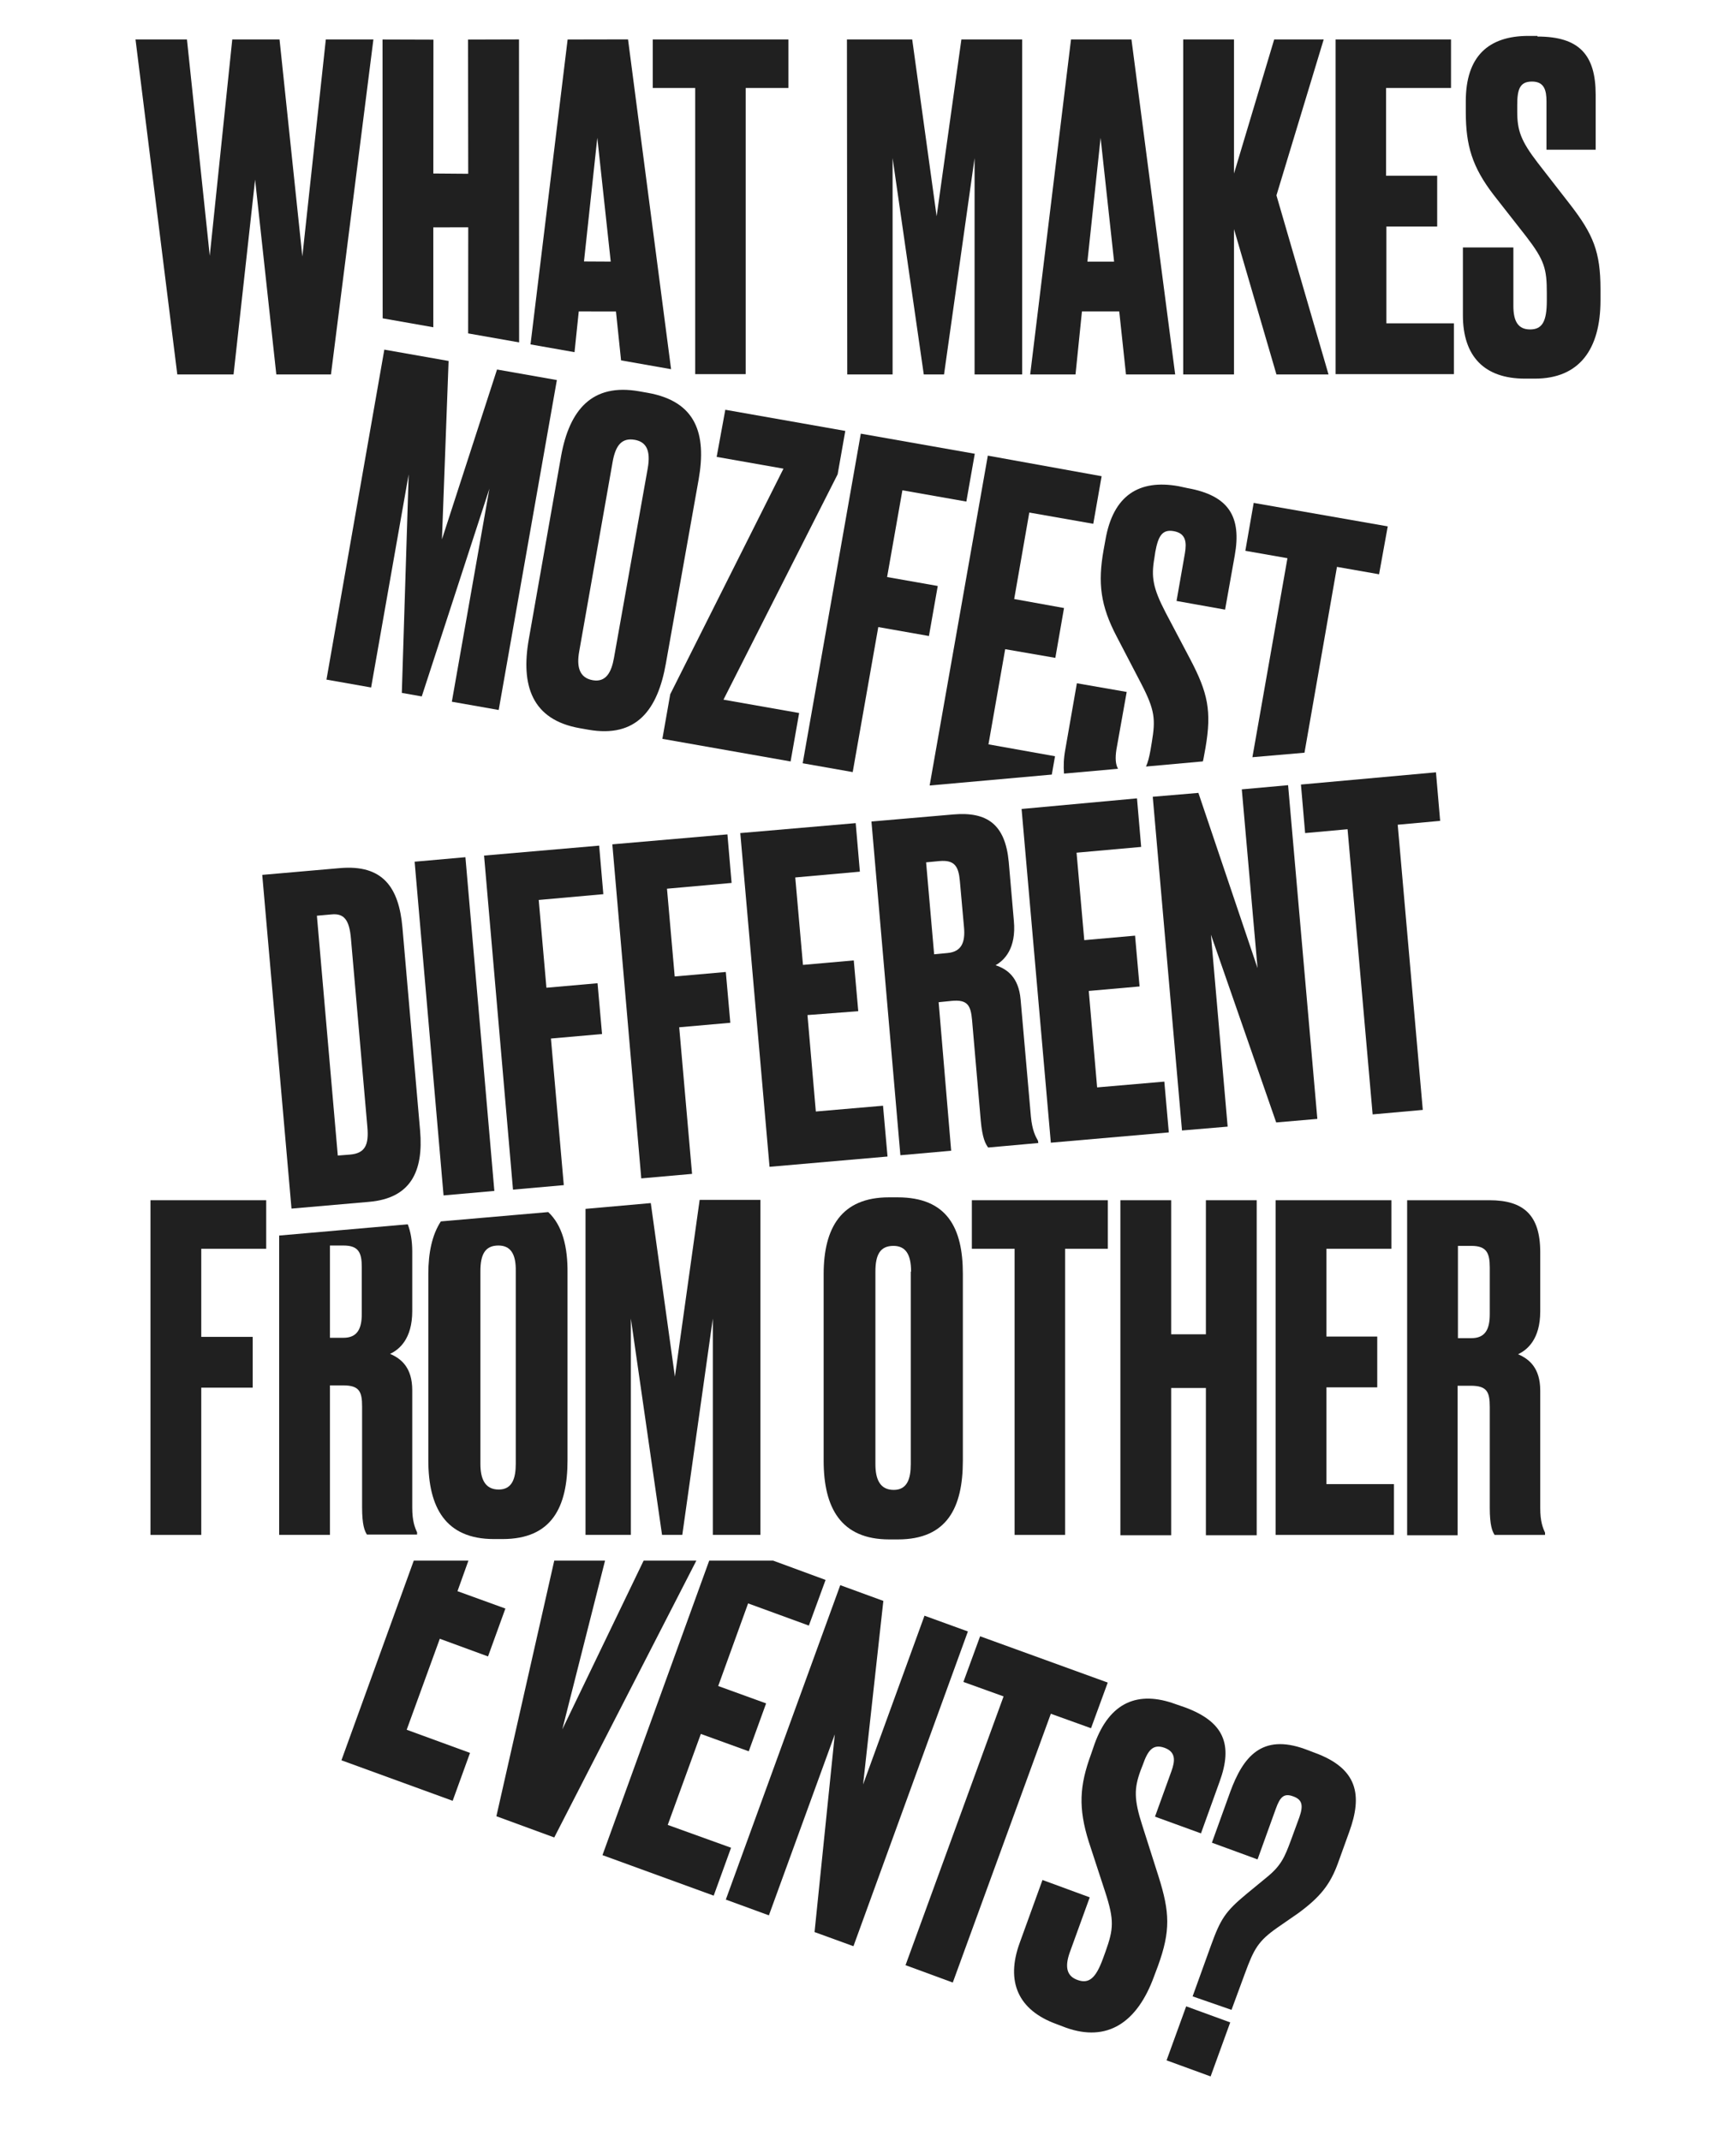 <?xml version="1.0" encoding="UTF-8"?>
<svg width="540px" height="666px" viewBox="0 0 540 666" version="1.1" xmlns="http://www.w3.org/2000/svg" xmlns:xlink="http://www.w3.org/1999/xlink">
    <title>title-what-makes-mozfest-different-from-other-events</title>
    <g id="what-makes-mozfest-different-from-other-events" stroke="none" stroke-width="1" fill="none" fill-rule="evenodd">
        <polygon id="Path" fill="#202020" fill-rule="nonzero" points="274.773 497.942 268.473 555.042 287.573 502.542 301.073 507.442 265.473 605.342 253.373 600.942 259.673 539.442 239.173 595.742 225.773 590.842 261.373 493.042"></polygon>
        <polygon id="Path" fill="#202020" fill-rule="nonzero" points="344.573 523.342 339.373 537.542 326.873 533.042 296.373 616.642 281.673 611.242 312.173 527.642 299.673 523.142 304.873 508.942"></polygon>
        <path d="M368.573,531.042 C380.773,535.542 383.573,542.642 379.373,554.142 L373.573,570.242 L359.273,565.042 L364.373,550.942 C365.573,547.642 365.773,544.942 362.273,543.642 C358.673,542.342 357.073,544.342 355.473,548.942 L354.773,550.742 C352.773,556.242 352.673,559.642 355.373,567.942 L360.373,583.642 C363.873,594.742 364.173,600.542 360.173,611.542 L358.973,614.742 C353.773,629.042 344.473,635.342 331.473,630.642 L328.573,629.542 C316.773,625.242 312.773,616.442 317.173,604.342 L324.273,584.742 L338.973,590.142 L332.773,607.242 C331.173,611.742 331.773,614.642 335.173,615.842 C338.773,617.142 340.873,615.242 343.073,609.242 L343.873,607.042 C346.373,600.042 346.673,597.342 343.773,588.442 L338.673,572.842 C335.373,562.342 335.773,555.442 339.373,545.642 L340.473,542.442 C345.173,529.442 353.973,525.742 365.673,530.042 L368.573,531.042 Z" id="Path" fill="#202020" fill-rule="nonzero"></path>
        <path d="M376.573,645.842 L362.873,640.842 L368.973,624.042 L382.673,629.042 L376.573,645.842 Z M370.973,620.942 L376.673,605.142 C379.673,596.842 381.173,594.542 387.673,589.142 L393.873,584.042 C398.473,580.342 399.573,577.742 401.573,572.342 L404.173,565.242 C405.473,561.542 405.073,559.742 402.273,558.742 C399.373,557.642 398.173,558.942 396.873,562.542 L391.173,578.342 L376.973,573.142 L382.673,557.342 C386.673,546.442 392.473,539.142 405.973,544.042 L408.873,545.142 C422.373,550.042 423.873,558.342 419.673,569.842 L416.173,579.542 C413.773,586.142 410.673,590.042 403.873,595.042 L397.373,599.542 C391.373,603.742 390.073,606.142 387.273,613.742 L383.073,625.142 L370.973,620.942 Z" id="Shape" fill="#202020" fill-rule="nonzero"></path>
        <path d="M86.95,12.268 L94.05,79.768 L101.35,12.268 L116.15,12.268 L102.95,116.468 L85.95,116.468 L79.35,55.868 L72.65,116.468 L55.15,116.468 L42.15,12.268 L58.15,12.268 L65.25,79.568 L72.25,12.268 C72.25,12.268 86.95,12.268 86.95,12.268 Z" id="Path" fill="#202020" fill-rule="nonzero"></path>
        <polygon id="Path" fill="#202020" fill-rule="nonzero" points="245.25 12.268 245.25 27.368 231.95 27.368 231.95 116.368 216.25 116.368 216.25 27.368 203.05 27.368 203.05 12.268"></polygon>
        <polygon id="Path" fill="#202020" fill-rule="nonzero" points="263.45 12.268 283.75 12.268 291.35 67.268 299.05 12.268 317.95 12.268 317.95 116.468 303.15 116.468 303.15 49.168 293.65 116.468 287.35 116.468 277.65 49.168 277.65 116.468 263.55 116.468"></polygon>
        <path d="M348.15,96.868 L336.55,96.868 L334.55,116.468 L320.45,116.468 L333.15,12.268 L351.95,12.268 L365.55,116.468 L350.25,116.468 L348.15,96.868 Z M338.25,81.368 L346.55,81.368 L342.35,42.868 L338.25,81.368 Z" id="Shape" fill="#202020" fill-rule="nonzero"></path>
        <polygon id="Path" fill="#202020" fill-rule="nonzero" points="383.85 116.468 368.05 116.468 368.05 12.268 383.85 12.268 383.85 53.968 396.35 12.268 411.75 12.268 397.05 60.768 413.25 116.468 397.05 116.468 383.85 71.268"></polygon>
        <polygon id="Path" fill="#202020" fill-rule="nonzero" points="451.35 12.268 451.35 27.368 431.15 27.368 431.15 54.668 447.05 54.668 447.05 70.468 431.25 70.468 431.25 100.568 452.25 100.568 452.25 116.368 415.45 116.368 415.45 12.268"></polygon>
        <path d="M478.25,11.368 C491.25,11.368 496.35,17.068 496.35,29.468 L496.35,46.568 L481.05,46.568 L481.05,31.568 C481.05,28.068 480.35,25.368 476.55,25.368 C472.75,25.368 471.95,27.768 471.95,32.668 L471.95,34.668 C471.95,40.568 473.05,43.768 478.35,50.668 L488.45,63.668 C495.55,72.868 497.85,78.268 497.85,89.968 L497.85,93.368 C497.85,108.668 491.25,117.768 477.45,117.768 L474.35,117.768 C461.75,117.768 455.05,110.868 455.05,98.068 L455.05,76.968 L470.75,76.968 L470.75,95.168 C470.75,99.968 472.25,102.468 475.95,102.468 C479.75,102.468 481.15,99.968 481.15,93.468 L481.15,91.068 C481.15,83.668 480.45,80.968 474.75,73.568 L464.65,60.668 C457.95,51.968 455.95,45.268 455.95,34.868 L455.95,31.468 C455.95,17.568 462.95,11.168 475.45,11.168 L478.25,11.168 L478.25,11.368 L478.25,11.368 Z" id="Path" fill="#202020" fill-rule="nonzero"></path>
        <polygon id="Path" fill="#202020" fill-rule="nonzero" transform="translate(140.875, 55.748) rotate(10) translate(-140.875, -55.748) " points="142.875 102.148 137.475 71.548 148.175 69.648 153.875 102.148 169.975 102.148 153.575 9.348 137.975 12.148 145.275 53.248 134.575 55.048 127.375 14.048 111.775 16.748 126.875 102.148"></polygon>
        <path d="M187.192,111.284 L186.292,98.584 L197.692,96.584 L201.892,111.284 L217.692,111.284 L186.692,12.584 L168.192,15.884 L173.292,111.284 L187.192,111.284 Z M182.592,44.384 L193.392,81.584 L185.192,82.984 L182.592,44.384 Z" id="Shape" fill="#202020" fill-rule="nonzero" transform="translate(192.942, 61.934) rotate(10) translate(-192.942, -61.934) "></path>
        <polygon id="Path" fill="#202020" fill-rule="nonzero" transform="translate(137.336, 164.79) rotate(10) translate(-137.336, -164.79) " points="110.086 112.69 130.386 112.69 137.986 167.69 145.686 112.69 164.586 112.69 164.586 216.89 149.786 216.89 149.786 149.59 140.286 216.89 133.986 216.89 124.286 149.59 124.286 216.89 110.186 216.89"></polygon>
        <path d="M212.443,203.027 C212.443,217.627 207.543,227.527 192.243,227.527 L189.543,227.527 C174.443,227.527 169.143,217.627 169.143,203.027 L169.143,145.027 C169.243,130.627 174.643,121.127 189.543,121.127 L192.243,121.127 C207.643,121.127 212.543,130.627 212.543,144.927 L212.443,203.027 Z M196.343,144.227 C196.343,138.727 194.543,136.227 190.843,136.227 C186.743,136.227 185.243,138.927 185.243,144.227 L185.243,204.127 C185.243,208.627 186.543,212.127 190.943,212.127 C195.143,212.127 196.243,208.627 196.243,204.127 L196.343,144.227 Z" id="Shape" fill="#202020" fill-rule="nonzero" transform="translate(190.843, 174.327) rotate(10) translate(-190.843, -174.327) "></path>
        <polygon id="Path" fill="#202020" fill-rule="nonzero" transform="translate(235.029, 182.016) rotate(10) translate(-235.029, -182.016) " points="254.179 129.916 254.179 143.616 231.379 218.816 255.279 218.816 255.279 234.116 214.779 234.116 214.779 220.016 237.279 144.816 216.179 144.816 216.279 129.916"></polygon>
        <polygon id="Path" fill="#202020" fill-rule="nonzero" transform="translate(276.449, 189.269) rotate(10) translate(-276.449, -189.269) " points="258.449 137.219 294.449 137.219 294.449 152.319 274.249 152.319 274.249 179.719 290.249 179.719 290.249 195.519 274.249 195.519 274.249 241.319 258.449 241.319"></polygon>
        <polygon id="Path" fill="#202020" fill-rule="nonzero" points="145.705 485.415 128.705 485.415 106.205 547.515 140.805 560.115 146.205 545.215 126.505 538.015 136.805 509.715 151.805 515.215 157.205 500.315 142.305 494.915"></polygon>
        <polygon id="Path" fill="#202020" fill-rule="nonzero" points="200.205 485.415 174.905 537.915 188.205 485.415 172.405 485.415 154.405 564.915 172.405 571.515 216.605 485.415"></polygon>
        <polygon id="Path" fill="#202020" fill-rule="nonzero" points="220.605 485.415 187.405 577.015 222.005 589.615 227.405 574.715 207.705 567.615 218.005 539.315 232.905 544.715 238.305 529.815 223.405 524.415 232.705 498.715 251.605 505.615 256.805 491.415 240.505 485.415"></polygon>
        <polygon id="Path" fill="#202020" fill-rule="nonzero" points="46.805 373.315 82.805 373.315 82.805 388.415 62.605 388.415 62.605 415.815 78.605 415.815 78.605 431.615 62.605 431.615 62.605 477.415 46.805 477.415"></polygon>
        <path d="M299.505,454.315 C299.505,468.915 294.605,478.815 279.305,478.815 L276.605,478.815 C261.505,478.815 256.205,468.915 256.205,454.315 L256.205,396.315 C256.205,381.915 261.705,372.415 276.505,372.415 L279.205,372.415 C294.605,372.415 299.505,381.915 299.505,396.215 L299.505,454.315 Z M283.405,395.515 C283.405,390.015 281.605,387.515 277.905,387.515 C273.805,387.515 272.305,390.215 272.305,395.515 L272.305,455.415 C272.305,459.915 273.605,463.415 278.005,463.415 C282.205,463.415 283.305,459.915 283.305,455.415 L283.305,395.515 L283.405,395.515 Z" id="Shape" fill="#202020" fill-rule="nonzero"></path>
        <polygon id="Path" fill="#202020" fill-rule="nonzero" points="344.605 373.315 344.605 388.415 331.305 388.415 331.305 477.415 315.605 477.415 315.605 388.415 302.305 388.415 302.305 373.315"></polygon>
        <polygon id="Path" fill="#202020" fill-rule="nonzero" points="364.305 477.515 348.505 477.515 348.505 373.315 364.305 373.315 364.305 415.015 375.105 415.015 375.105 373.315 390.905 373.315 390.905 477.515 375.105 477.515 375.105 431.715 364.305 431.715"></polygon>
        <polygon id="Path" fill="#202020" fill-rule="nonzero" points="432.805 373.315 432.805 388.415 412.605 388.415 412.605 415.715 428.405 415.715 428.405 431.515 412.605 431.515 412.605 461.615 433.605 461.615 433.605 477.415 396.805 477.415 396.805 373.315"></polygon>
        <path d="M453.505,477.515 L437.705,477.515 L437.705,373.315 L463.305,373.315 C473.805,373.315 479.105,377.815 479.105,389.415 L479.105,407.915 C479.105,416.615 475.005,419.915 472.205,421.215 C475.705,422.715 479.105,425.515 479.105,432.515 L479.105,469.015 C479.105,473.215 479.905,475.215 480.605,476.715 L480.605,477.415 L464.905,477.415 C464.205,476.315 463.405,474.515 463.405,468.915 L463.405,437.615 C463.405,433.015 462.605,431.015 457.505,431.015 L453.405,431.015 L453.405,477.515 L453.505,477.515 Z M453.505,416.215 L457.705,416.215 C462.005,416.215 463.405,413.415 463.405,408.815 L463.405,394.215 C463.405,389.715 462.405,387.515 457.705,387.515 L453.505,387.515 L453.505,416.215 Z" id="Shape" fill="#202020" fill-rule="nonzero"></path>
        <polygon id="Path" fill="#202020" fill-rule="nonzero" points="327.173 240.92 328.173 235.22 307.473 231.52 312.673 201.92 328.273 204.62 330.973 189.12 315.473 186.32 320.173 159.42 340.073 162.92 342.673 148.12 307.273 141.72 289.173 244.32"></polygon>
        <path d="M354.973,212.62 C359.273,220.92 359.473,223.72 358.273,230.92 L357.873,233.32 C357.473,235.52 357.073,237.12 356.473,238.42 L374.173,236.82 C374.273,236.52 374.273,236.22 374.373,235.92 L374.973,232.62 C376.973,221.12 375.673,215.42 370.273,205.12 L362.573,190.52 C358.573,182.82 358.073,179.42 359.073,173.62 L359.373,171.62 C360.273,166.82 361.473,164.52 365.173,165.22 C368.873,165.92 369.173,168.62 368.573,172.12 L365.973,186.92 L381.073,189.62 L384.073,172.82 C386.273,160.62 382.173,154.12 369.373,151.82 L366.573,151.22 C354.273,149.02 346.273,154.12 343.873,167.82 L343.273,171.12 C341.473,181.32 342.273,188.32 347.373,198.02 L354.973,212.62 Z" id="Path" fill="#202020" fill-rule="nonzero"></path>
        <path d="M347.773,239.12 C346.973,237.72 346.873,235.72 347.273,233.12 L350.473,215.22 L334.973,212.52 L331.373,233.12 C330.873,235.82 330.773,238.32 330.973,240.62 L347.773,239.12 Z" id="Path" fill="#202020" fill-rule="nonzero"></path>
        <polygon id="Path" fill="#202020" fill-rule="nonzero" points="389.573 235.52 405.773 234.12 415.873 176.32 428.973 178.62 431.673 163.72 389.973 156.42 387.373 171.32 400.473 173.62"></polygon>
        <path d="M81.573,272.12 L105.673,270.02 C119.173,268.82 124.073,276.12 125.173,288.42 L130.673,351.62 C131.773,364.32 127.773,372.72 114.773,373.82 L90.673,375.92 L81.573,272.12 Z M105.073,359.42 L108.873,359.12 C113.573,358.72 114.773,356.12 114.273,350.52 L109.173,292.02 C108.673,286.02 106.973,284.02 103.073,284.42 L98.573,284.82 L105.073,359.42 Z" id="Shape" fill="#202020" fill-rule="nonzero"></path>
        <polygon id="Path" fill="#202020" fill-rule="nonzero" points="153.773 370.42 137.973 371.82 128.973 268.02 144.773 266.62"></polygon>
        <polygon id="Path" fill="#202020" fill-rule="nonzero" points="150.573 266.12 186.373 263.02 187.673 278.12 167.573 279.92 169.973 307.22 185.873 305.82 187.273 321.62 171.373 323.02 175.373 368.62 159.573 370.02"></polygon>
        <polygon id="Path" fill="#202020" fill-rule="nonzero" points="190.473 262.62 226.273 259.52 227.573 274.62 207.473 276.42 209.873 303.72 225.773 302.32 227.173 318.12 211.273 319.52 215.273 365.12 199.473 366.52"></polygon>
        <polygon id="Path" fill="#202020" fill-rule="nonzero" points="266.173 256.02 267.473 271.12 247.373 272.92 249.773 300.12 265.573 298.72 266.973 314.52 251.173 315.72 253.773 345.72 274.673 343.92 276.073 359.72 239.373 362.92 230.273 259.12"></polygon>
        <path d="M295.873,357.92 L280.073,359.32 L271.073,255.52 L296.573,253.32 C307.073,252.42 312.673,256.42 313.773,268.02 L315.373,286.42 C316.173,295.02 312.373,298.72 309.673,300.22 C313.273,301.42 316.873,303.92 317.473,310.92 L320.673,347.32 C321.073,351.52 322.073,353.42 322.873,354.82 L322.973,355.52 L307.373,356.92 C306.573,355.82 305.573,354.12 305.073,348.52 L302.373,317.32 C301.973,312.72 300.973,310.82 295.973,311.32 L291.973,311.72 L295.873,357.92 Z M290.573,296.82 L294.773,296.42 C299.073,296.02 300.273,293.12 299.873,288.52 L298.573,274.02 C298.173,269.52 296.973,267.42 292.273,267.82 L288.073,268.22 L290.573,296.82 Z" id="Shape" fill="#202020" fill-rule="nonzero"></path>
        <polygon id="Path" fill="#202020" fill-rule="nonzero" points="353.673 248.32 354.973 263.42 334.873 265.22 337.273 292.42 353.073 291.02 354.473 306.82 338.673 308.22 341.273 338.22 362.173 336.42 363.573 352.22 326.873 355.42 317.773 251.62"></polygon>
        <polygon id="Path" fill="#202020" fill-rule="nonzero" points="372.773 246.62 391.173 301.12 386.273 245.52 400.673 244.22 409.773 348.02 396.973 349.12 376.673 290.72 381.873 350.42 367.673 351.62 358.573 247.82"></polygon>
        <polygon id="Path" fill="#202020" fill-rule="nonzero" points="446.673 240.22 447.973 255.32 434.773 256.52 442.573 345.22 426.973 346.62 419.173 257.92 405.973 259.12 404.673 244.02"></polygon>
        <path d="M128.234,432.402 C128.234,425.402 124.834,422.602 121.334,421.102 C124.134,419.802 128.234,416.502 128.234,407.802 L128.234,389.302 C128.234,385.902 127.734,383.102 126.834,380.802 L86.834,384.302 L86.834,477.402 L102.634,477.402 L102.634,430.902 L106.734,430.902 C111.834,430.902 112.634,432.902 112.634,437.502 L112.634,468.802 C112.634,474.402 113.434,476.202 114.134,477.302 L129.734,477.302 L129.734,476.602 C129.034,475.102 128.234,473.102 128.234,468.902 L128.234,432.402 L128.234,432.402 Z M112.534,408.702 C112.534,413.302 111.134,416.102 106.834,416.102 L102.634,416.102 L102.634,387.402 L106.834,387.402 C111.534,387.402 112.534,389.602 112.534,394.102 L112.534,408.702 Z" id="Shape" fill="#202020" fill-rule="nonzero"></path>
        <path d="M170.534,377.002 L137.134,379.902 C134.434,384.002 133.234,389.602 133.234,396.202 L133.234,454.202 C133.234,468.802 138.534,478.702 153.634,478.702 L156.334,478.702 C171.634,478.702 176.534,468.802 176.534,454.202 L176.534,396.102 C176.634,387.802 174.934,381.102 170.534,377.002 Z M160.434,395.402 L160.434,455.302 C160.434,459.802 159.334,463.302 155.134,463.302 C150.734,463.302 149.434,459.802 149.434,455.302 L149.434,395.402 C149.434,390.102 150.934,387.402 155.034,387.402 C158.734,387.402 160.534,389.902 160.434,395.402 L160.434,395.402 Z" id="Shape" fill="#202020" fill-rule="nonzero"></path>
        <polygon id="Path" fill="#202020" fill-rule="nonzero" points="209.934 428.202 202.434 374.202 182.134 376.002 182.134 477.402 196.234 477.402 196.234 410.102 205.934 477.402 212.234 477.402 221.734 410.102 221.734 477.402 236.534 477.402 236.534 373.202 217.634 373.202"></polygon>
    </g>
</svg>